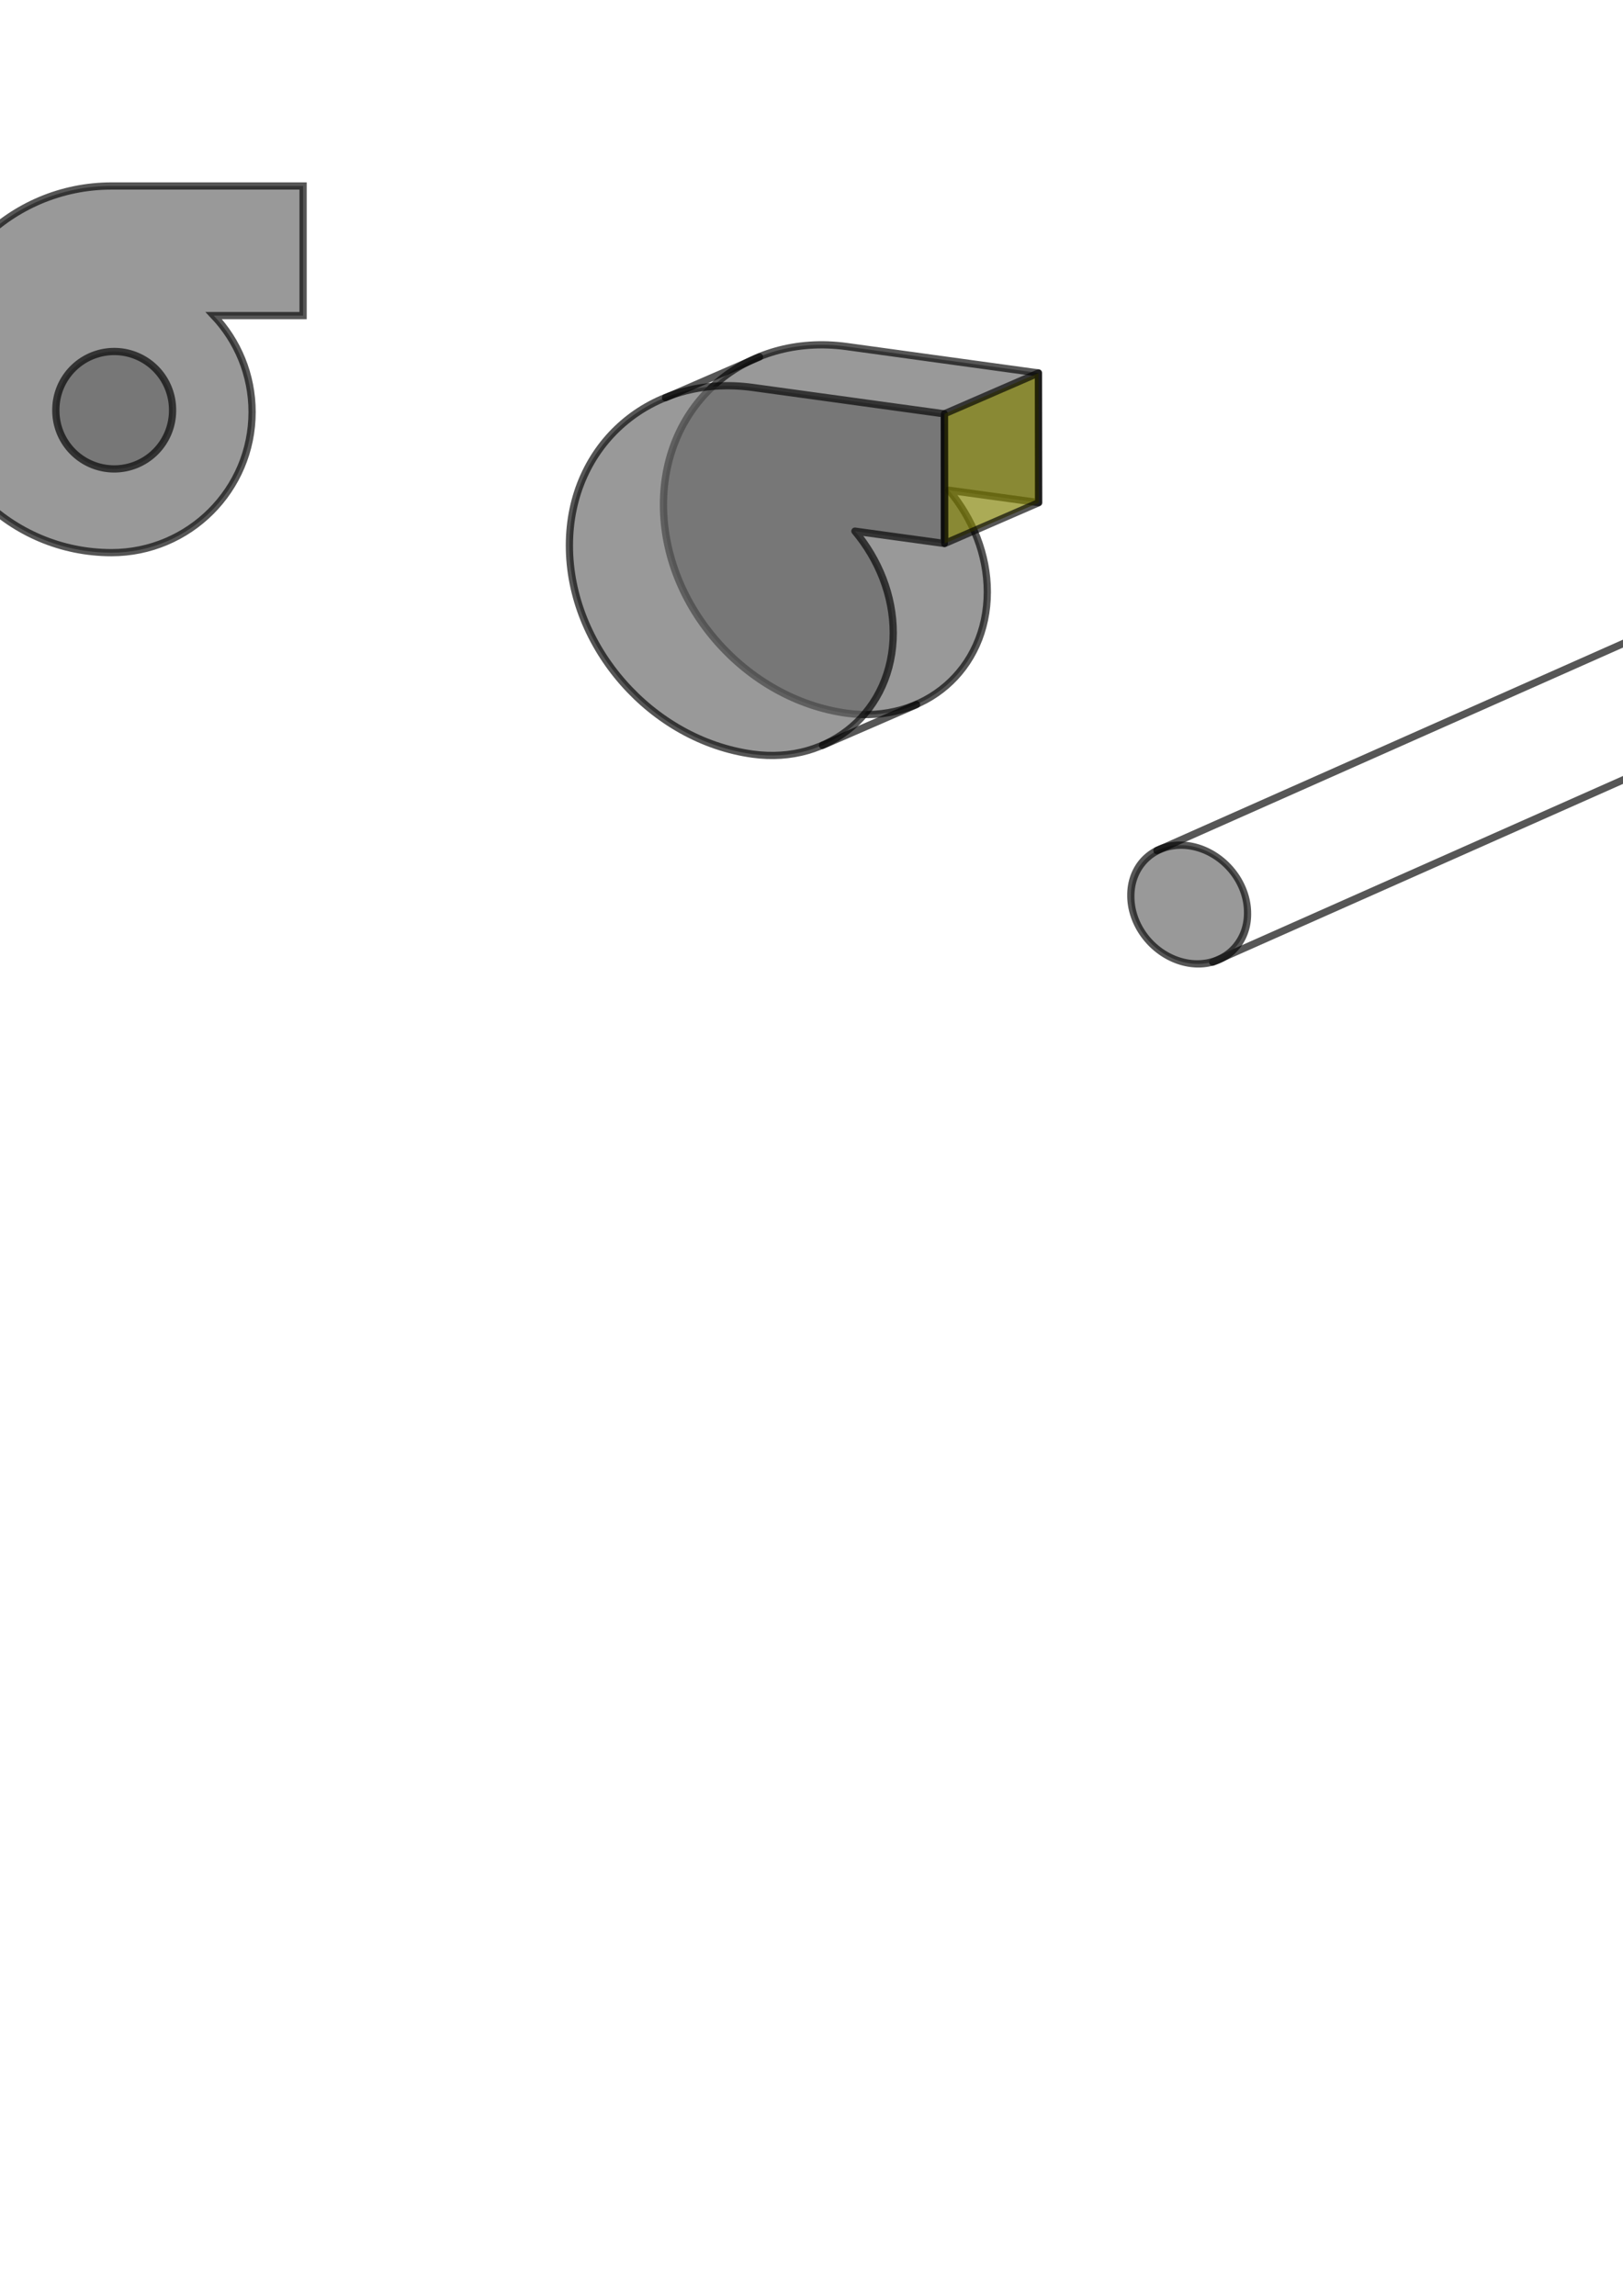 <?xml version="1.0" encoding="UTF-8" standalone="no"?>
<!-- Created with Inkscape (http://www.inkscape.org/) -->
<svg
   xmlns:dc="http://purl.org/dc/elements/1.1/"
   xmlns:cc="http://creativecommons.org/ns#"
   xmlns:rdf="http://www.w3.org/1999/02/22-rdf-syntax-ns#"
   xmlns:svg="http://www.w3.org/2000/svg"
   xmlns="http://www.w3.org/2000/svg"
   xmlns:sodipodi="http://sodipodi.sourceforge.net/DTD/sodipodi-0.dtd"
   xmlns:inkscape="http://www.inkscape.org/namespaces/inkscape"
   width="210mm"
   height="297mm"
   id="svg2526"
   sodipodi:version="0.32"
   inkscape:version="0.46"
   sodipodi:docname="fan3D.svg"
   inkscape:output_extension="org.inkscape.output.svg.inkscape">
  <defs
     id="defs2528">
    <inkscape:perspective
       sodipodi:type="inkscape:persp3d"
       inkscape:vp_x="-372.04724 : 175.3937 : 0"
       inkscape:vp_y="372.04724 : 1350.7874 : 1"
       inkscape:vp_z="372.04724 : 175.3937 : 0"
       inkscape:persp3d-origin="372.04724 : 350.78739 : 1"
       id="perspective2534" />
  </defs>
  <sodipodi:namedview
     id="base"
     pagecolor="#ffffff"
     bordercolor="#666666"
     borderopacity="1.0"
     inkscape:pageopacity="0.0"
     inkscape:pageshadow="2"
     inkscape:zoom="1.4"
     inkscape:cx="382.39409"
     inkscape:cy="745.24603"
     inkscape:document-units="px"
     inkscape:current-layer="layer1"
     showgrid="false"
     inkscape:window-width="1280"
     inkscape:window-height="744"
     inkscape:window-x="-4"
     inkscape:window-y="-4" />
  <g
     inkscape:label="1. réteg"
     inkscape:groupmode="layer"
     id="layer1"
     style="display:inline">
    <path
       style="opacity:0.664;fill:#666666;fill-opacity:1;stroke:#000000;stroke-width:3.543;stroke-linecap:round;stroke-miterlimit:4;stroke-dashoffset:0;stroke-opacity:1"
       d="M 54.531,90.938 C 5.048,90.938 -35.094,131.08 -35.094,180.562 C -35.094,230.045 5.048,270.219 54.531,270.219 C 92.481,270.219 123.281,239.419 123.281,201.469 C 123.281,183.215 116.151,166.626 104.531,154.312 L 148.229,154.312 L 148.229,90.938 L 58.094,90.938 L 54.531,90.938 z"
       id="path3346"
       sodipodi:nodetypes="csssccccc" />
    <path
       style="opacity:0.664;fill:#666666;fill-opacity:1;stroke:#000000;stroke-width:3.543;stroke-linecap:round;stroke-linejoin:round;stroke-miterlimit:4;stroke-dashoffset:0;stroke-opacity:1"
       d="M 414.08,169.449 C 364.597,162.64 324.455,197.258 324.455,246.741 C 324.455,296.224 364.597,341.921 414.08,348.73 C 452.03,353.953 482.83,327.391 482.83,289.441 C 482.83,271.187 475.699,253.617 464.08,239.705 L 507.777,245.718 L 507.777,182.343 L 417.642,169.939 L 414.08,169.449 z"
       id="path3349" />
    <path
       style="opacity:0.664;fill:#666666;fill-opacity:1;stroke:#000000;stroke-width:3.543;stroke-linecap:round;stroke-linejoin:round;stroke-miterlimit:4;stroke-dashoffset:0;stroke-opacity:1"
       d="M 368.08,189.449 C 318.597,182.64 278.455,217.258 278.455,266.741 C 278.455,316.224 318.597,361.921 368.08,368.73 C 406.03,373.953 436.83,347.391 436.83,309.441 C 436.83,291.187 429.699,273.617 418.08,259.705 L 461.777,265.718 L 461.777,202.343 L 371.642,189.939 L 368.08,189.449 z"
       id="path3351" />
    <path
       id="path3353"
       style="opacity:0.664;fill:#808000;fill-opacity:1;stroke:#000000;stroke-width:3.543;stroke-linecap:round;stroke-miterlimit:4;stroke-dasharray:none;stroke-dashoffset:0;stroke-opacity:1;stroke-linejoin:round"
       d="M 461.892,202.319 L 462.019,265.721 L 507.98,245.77 L 507.854,182.368 L 461.892,202.319 z"
       sodipodi:nodetypes="ccccc" />
    <path
       style="opacity:0.664;fill:#666666;fill-opacity:1;stroke:#000000;stroke-width:3.543;stroke-linecap:round;stroke-miterlimit:4;stroke-dasharray:none;stroke-dashoffset:0;stroke-opacity:1"
       d="M 448.211,344.511 L 402.249,364.462"
       id="path3357" />
    <path
       style="opacity:0.664;fill:#666666;fill-opacity:1;stroke:#000000;stroke-width:3.543;stroke-linecap:round;stroke-miterlimit:4;stroke-dasharray:none;stroke-dashoffset:0;stroke-opacity:1"
       d="M 371.426,174.511 L 325.464,194.462"
       id="path3359" />
    <path
       sodipodi:type="arc"
       style="opacity:0.664;fill:#666666;fill-opacity:1;stroke:#000000;stroke-width:3.543;stroke-linecap:round;stroke-linejoin:round;stroke-miterlimit:4;stroke-dasharray:none;stroke-dashoffset:0;stroke-opacity:1"
       id="path3361"
       sodipodi:cx="59.85154"
       sodipodi:cy="202.57135"
       sodipodi:rx="28.53681"
       sodipodi:ry="28.53681"
       d="M 88.388,202.571 A 28.537,28.537 0 1 1 31.315,202.571 A 28.537,28.537 0 1 1 88.388,202.571 z"
       transform="translate(-4,-2)" />
    <path
       transform="matrix(1,0.149,0,1,845.962,86.828)"
       d="M 88.388,202.571 A 28.537,28.537 0 1 1 31.315,202.571 A 28.537,28.537 0 1 1 88.388,202.571 z"
       sodipodi:ry="28.53681"
       sodipodi:rx="28.53681"
       sodipodi:cy="202.57135"
       sodipodi:cx="59.85154"
       id="path3367"
       style="opacity:0.664;fill:#666666;fill-opacity:1;stroke:#000000;stroke-width:3.543;stroke-linecap:round;stroke-linejoin:round;stroke-miterlimit:4;stroke-dasharray:none;stroke-dashoffset:0;stroke-opacity:1"
       sodipodi:type="arc" />
    <path
       style="opacity:0.664;fill:#666666;fill-opacity:1;stroke:#000000;stroke-width:3.543;stroke-linecap:round;stroke-miterlimit:4;stroke-dasharray:none;stroke-dashoffset:0;stroke-opacity:1"
       d="M 1049.581,267.749 L 593.055,470.42"
       id="path3369"
       inkscape:transform-center-x="229.34269"
       inkscape:transform-center-y="108.26354"
       sodipodi:nodetypes="cc" />
    <path
       sodipodi:type="arc"
       style="opacity:0.664;fill:#666666;fill-opacity:1;stroke:#000000;stroke-width:3.543;stroke-linecap:round;stroke-linejoin:round;stroke-miterlimit:4;stroke-dasharray:none;stroke-dashoffset:0;stroke-opacity:1"
       id="path3373"
       sodipodi:cx="59.85154"
       sodipodi:cy="202.57135"
       sodipodi:rx="28.53681"
       sodipodi:ry="28.53681"
       d="M 88.388,202.571 A 28.537,28.537 0 1 1 31.315,202.571 A 28.537,28.537 0 1 1 88.388,202.571 z"
       transform="matrix(1,0.149,0,1,521.703,230.775)" />
    <path
       sodipodi:nodetypes="cc"
       inkscape:transform-center-y="108.26354"
       inkscape:transform-center-x="229.34269"
       id="path3375"
       d="M 1022.307,213.201 L 565.781,415.872"
       style="opacity:0.664;fill:#666666;fill-opacity:1;stroke:#000000;stroke-width:3.543;stroke-linecap:round;stroke-miterlimit:4;stroke-dasharray:none;stroke-dashoffset:0;stroke-opacity:1" />
  </g>
  <g
     inkscape:groupmode="layer"
     id="layer2"
     inkscape:label="R1"
     style="display:none">
    <path
       style="opacity:0.664;fill:#666666;fill-opacity:1;stroke:#000000;stroke-width:3.543;stroke-linecap:round;stroke-linejoin:round;stroke-miterlimit:4;stroke-dashoffset:0;stroke-opacity:1"
       d="M 414.08,169.449 C 364.597,162.64 324.455,197.258 324.455,246.741 C 324.455,296.224 364.597,341.921 414.08,348.73 C 452.03,353.953 482.83,327.391 482.83,289.441 C 482.83,271.187 475.699,253.617 464.08,239.705 L 507.777,245.718 L 507.777,182.343 L 417.642,169.939 L 414.08,169.449 z"
       id="path3396"
       sodipodi:nodetypes="csssccccc" />
    <path
       sodipodi:nodetypes="csssccccc"
       id="path3398"
       d="M 368.08,189.449 C 318.597,182.64 278.455,217.258 278.455,266.741 C 278.455,316.224 318.597,361.921 368.08,368.73 C 406.03,373.953 436.83,347.391 436.83,309.441 C 436.83,291.187 429.699,273.617 418.08,259.705 L 461.777,265.718 L 461.777,202.343 L 371.642,189.939 L 368.08,189.449 z"
       style="opacity:0.664;fill:#666666;fill-opacity:1;stroke:#000000;stroke-width:3.543;stroke-linecap:round;stroke-linejoin:round;stroke-miterlimit:4;stroke-dashoffset:0;stroke-opacity:1" />
    <path
       id="path3400"
       d="M 507.854,182.368 L 461.892,202.319"
       style="opacity:0.664;fill:#666666;fill-opacity:1;stroke:#000000;stroke-width:3.543;stroke-linecap:round;stroke-miterlimit:4;stroke-dasharray:none;stroke-dashoffset:0;stroke-opacity:1" />
    <path
       style="opacity:0.664;fill:#666666;fill-opacity:1;stroke:#000000;stroke-width:3.543;stroke-linecap:round;stroke-miterlimit:4;stroke-dasharray:none;stroke-dashoffset:0;stroke-opacity:1"
       d="M 507.98,245.77 L 462.019,265.721"
       id="path3402" />
    <path
       id="path3404"
       d="M 448.211,344.511 L 402.249,364.462"
       style="opacity:0.664;fill:#666666;fill-opacity:1;stroke:#000000;stroke-width:3.543;stroke-linecap:round;stroke-miterlimit:4;stroke-dasharray:none;stroke-dashoffset:0;stroke-opacity:1" />
    <path
       style="opacity:0.664;fill:#666666;fill-opacity:1;stroke:#000000;stroke-width:3.543;stroke-linecap:round;stroke-miterlimit:4;stroke-dasharray:none;stroke-dashoffset:0;stroke-opacity:1"
       d="M 371.426,174.511 L 325.464,194.462"
       id="path3406" />
  </g>
</svg>
